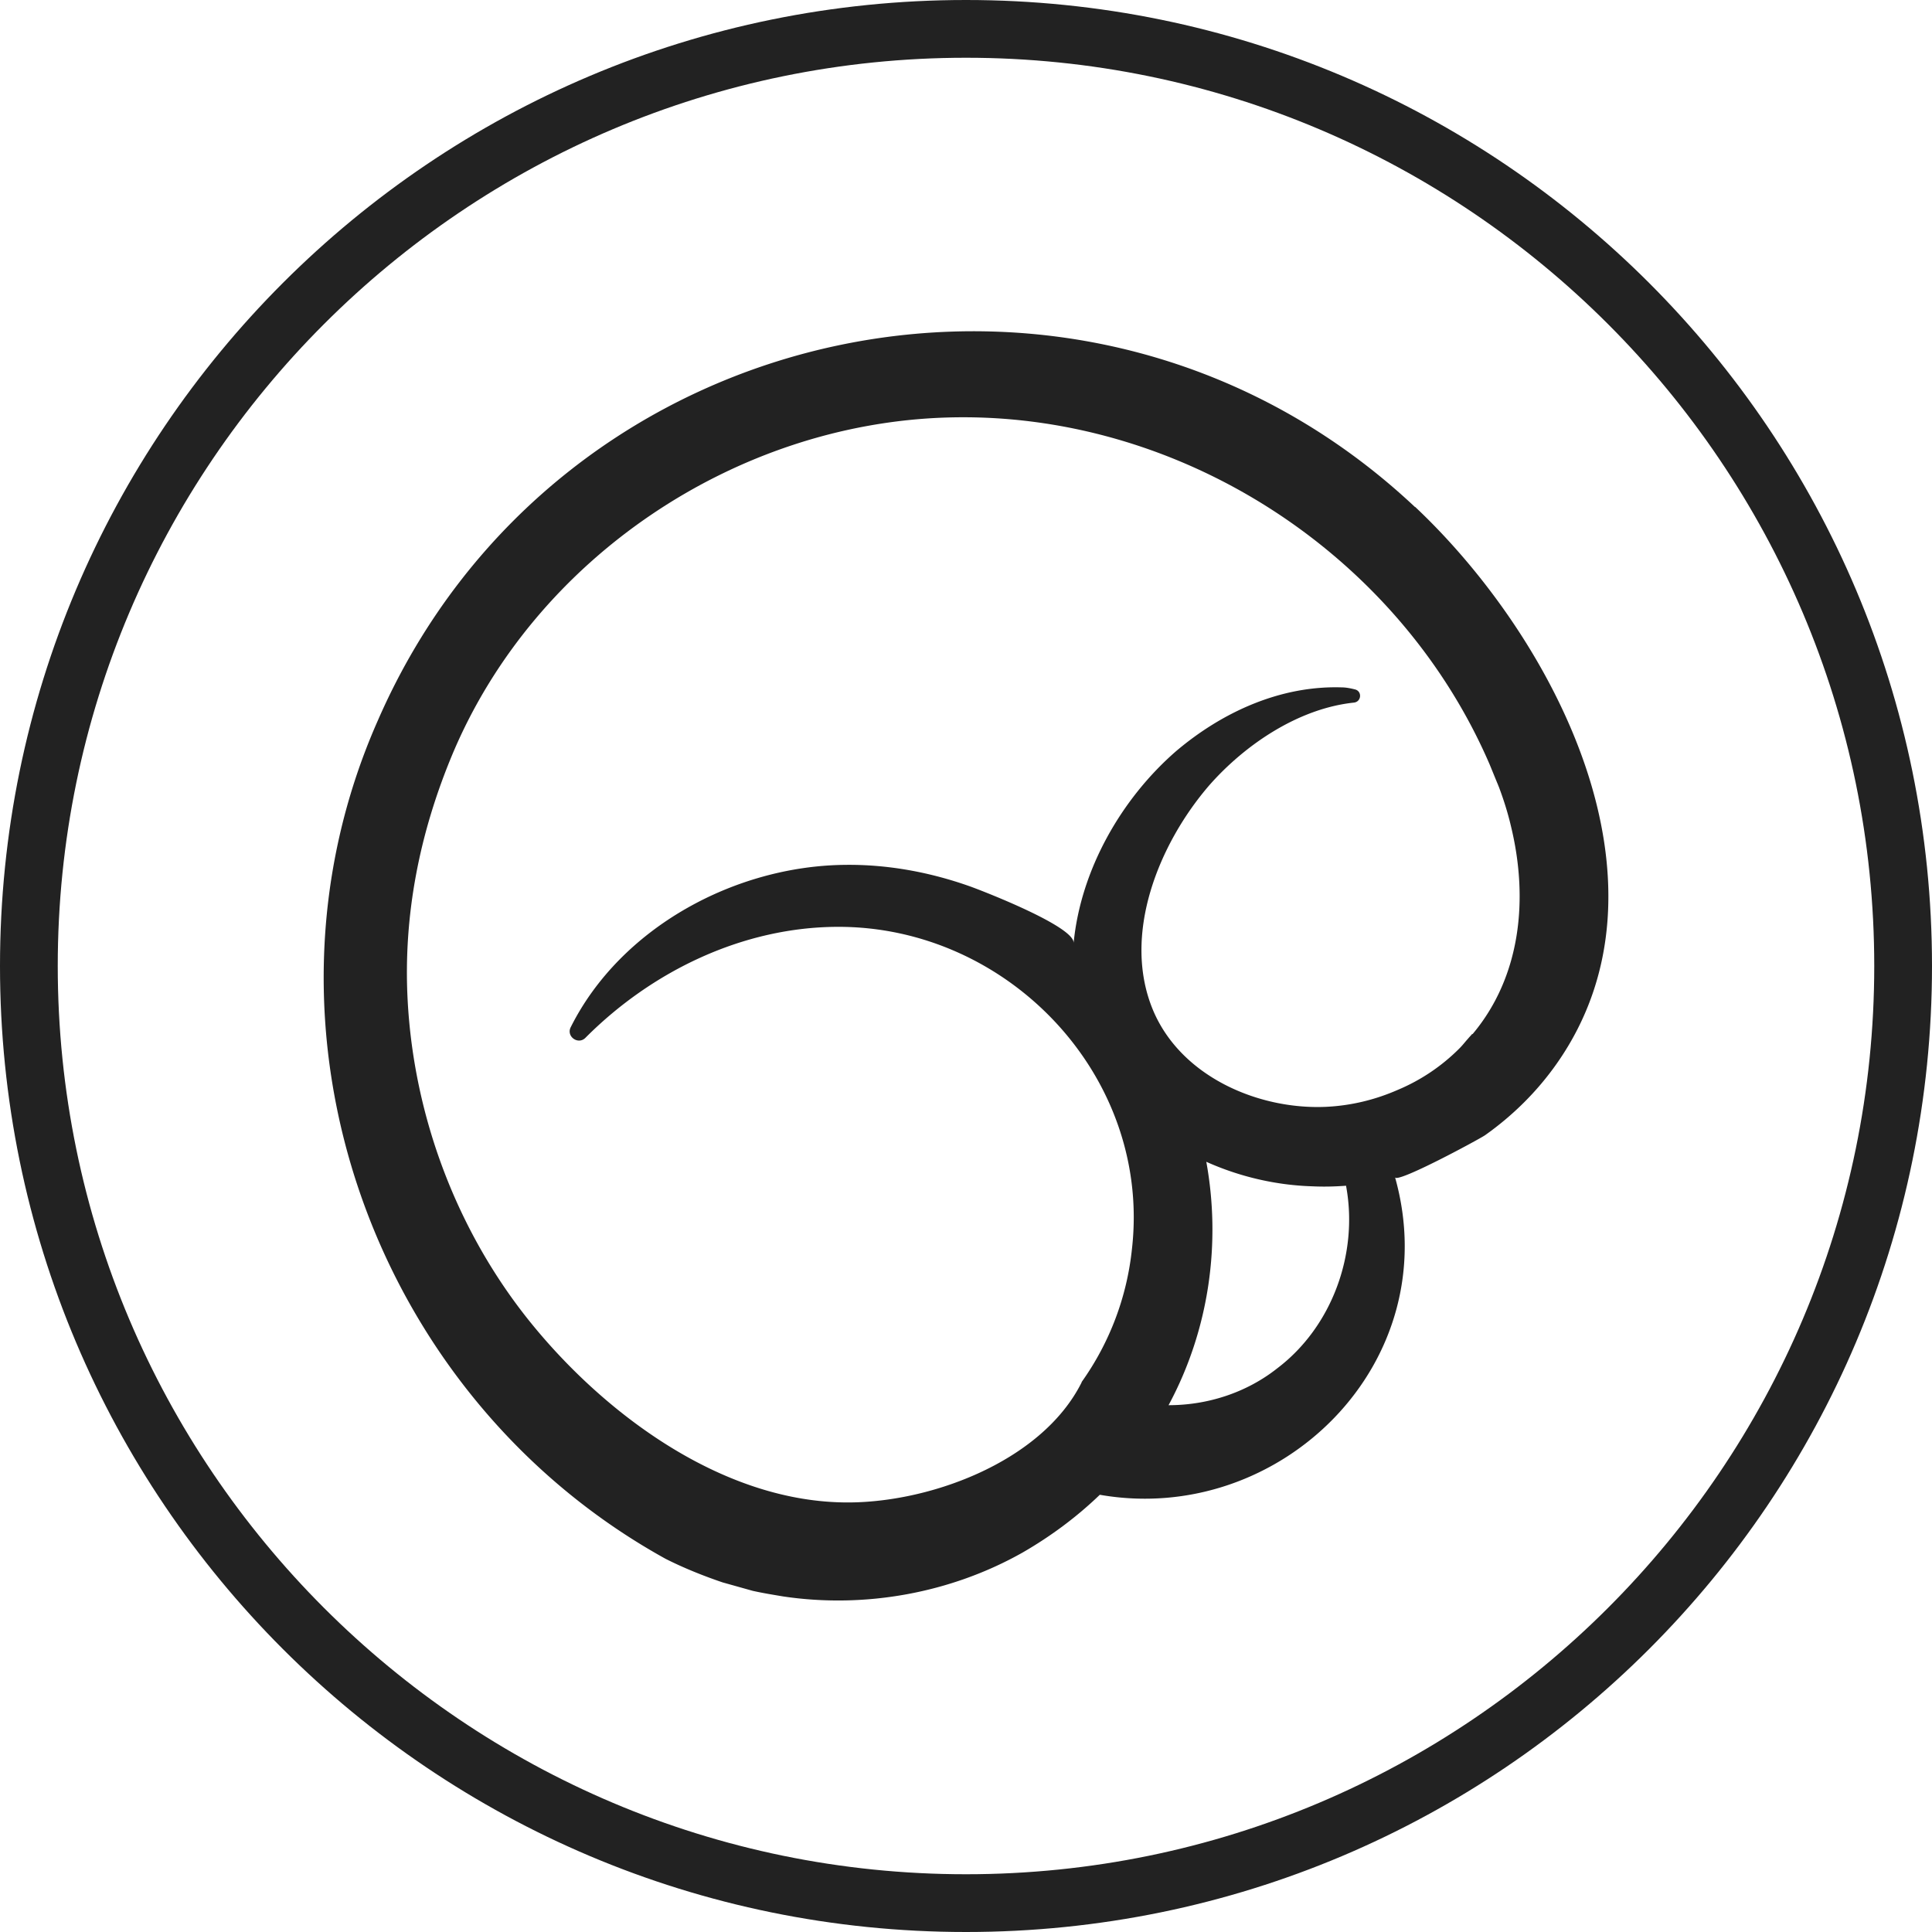 <svg viewBox="0 0 68.58 68.58" fill="#222" xmlns="http://www.w3.org/2000/svg">
  <path
    class="cls-1"
    d="M34.29 2.05c17.78 0 32.24 14.46 32.24 32.24S52.07 66.53 34.29 66.53 2.05 52.07 2.05 34.29 16.51 2.05 34.29 2.05m0-2.05C15.35 0 0 15.35 0 34.29s15.35 34.29 34.29 34.29 34.29-15.35 34.29-34.29S53.23 0 34.29 0"
  >
  </path>
  <path
    class="cls-1"
    d="M50.23 18c-11.59-10.9-30.47-6.99-36.82 7.58-4.84 10.94-.2 23.99 10.21 29.75.63.32 1.35.61 2.03.84l1.07.3c.36.08.73.14 1.09.2 2.9.43 5.94-.12 8.49-1.56 1.04-.6 1.95-1.29 2.74-2.05 6.41 1.12 12.33-4.69 10.48-11.27.06.23 2.95-1.33 3.19-1.49.99-.7 1.86-1.56 2.56-2.56 4.48-6.4-.11-15.11-5.04-19.75Zm-4.89 30.57c-1.1.87-2.48 1.31-3.86 1.31 1.46-2.71 1.86-5.79 1.34-8.64 1.18.53 2.47.83 3.75.87.41.02.81.01 1.21-.02.45 2.41-.5 5.01-2.44 6.48m6.92-11.87c-.05.06-.1.11-.15.17-.1.11-.19.23-.3.34a6.8 6.8 0 0 1-2.2 1.48c-.8.35-1.66.56-2.56.6-2.4.1-5.13-1.08-6.12-3.43-1.12-2.68.21-5.92 2-7.99 1.26-1.43 3.15-2.72 5.13-2.93.27-.03.3-.41.03-.47-.16-.04-.32-.07-.46-.07-2.17-.07-4.24.87-5.89 2.27-1.94 1.69-3.38 4.21-3.63 6.81.06-.58-3.19-1.84-3.66-2.01-1.43-.51-2.94-.79-4.46-.77-3.91.04-7.96 2.23-9.73 5.76-.17.33.26.64.52.38 2.37-2.38 5.6-3.93 8.95-3.94 6.07-.02 11.15 5.32 10.45 11.44a9.9 9.9 0 0 1-1.78 4.71l-.01.03c-1.44 2.86-5.53 4.32-8.5 4.25-4.33-.09-8.44-3.15-11.06-6.39-2.61-3.23-4.14-7.3-4.36-11.44-.16-3.03.43-5.96 1.6-8.75C19 19.8 26.12 15.04 33.63 14.82c8.19-.24 16.01 4.8 19.25 12.32l.27.66c.02.04.03.08.05.12.17.45.32.92.43 1.39.63 2.57.37 5.34-1.36 7.4Z"
  >
  </path>
</svg>